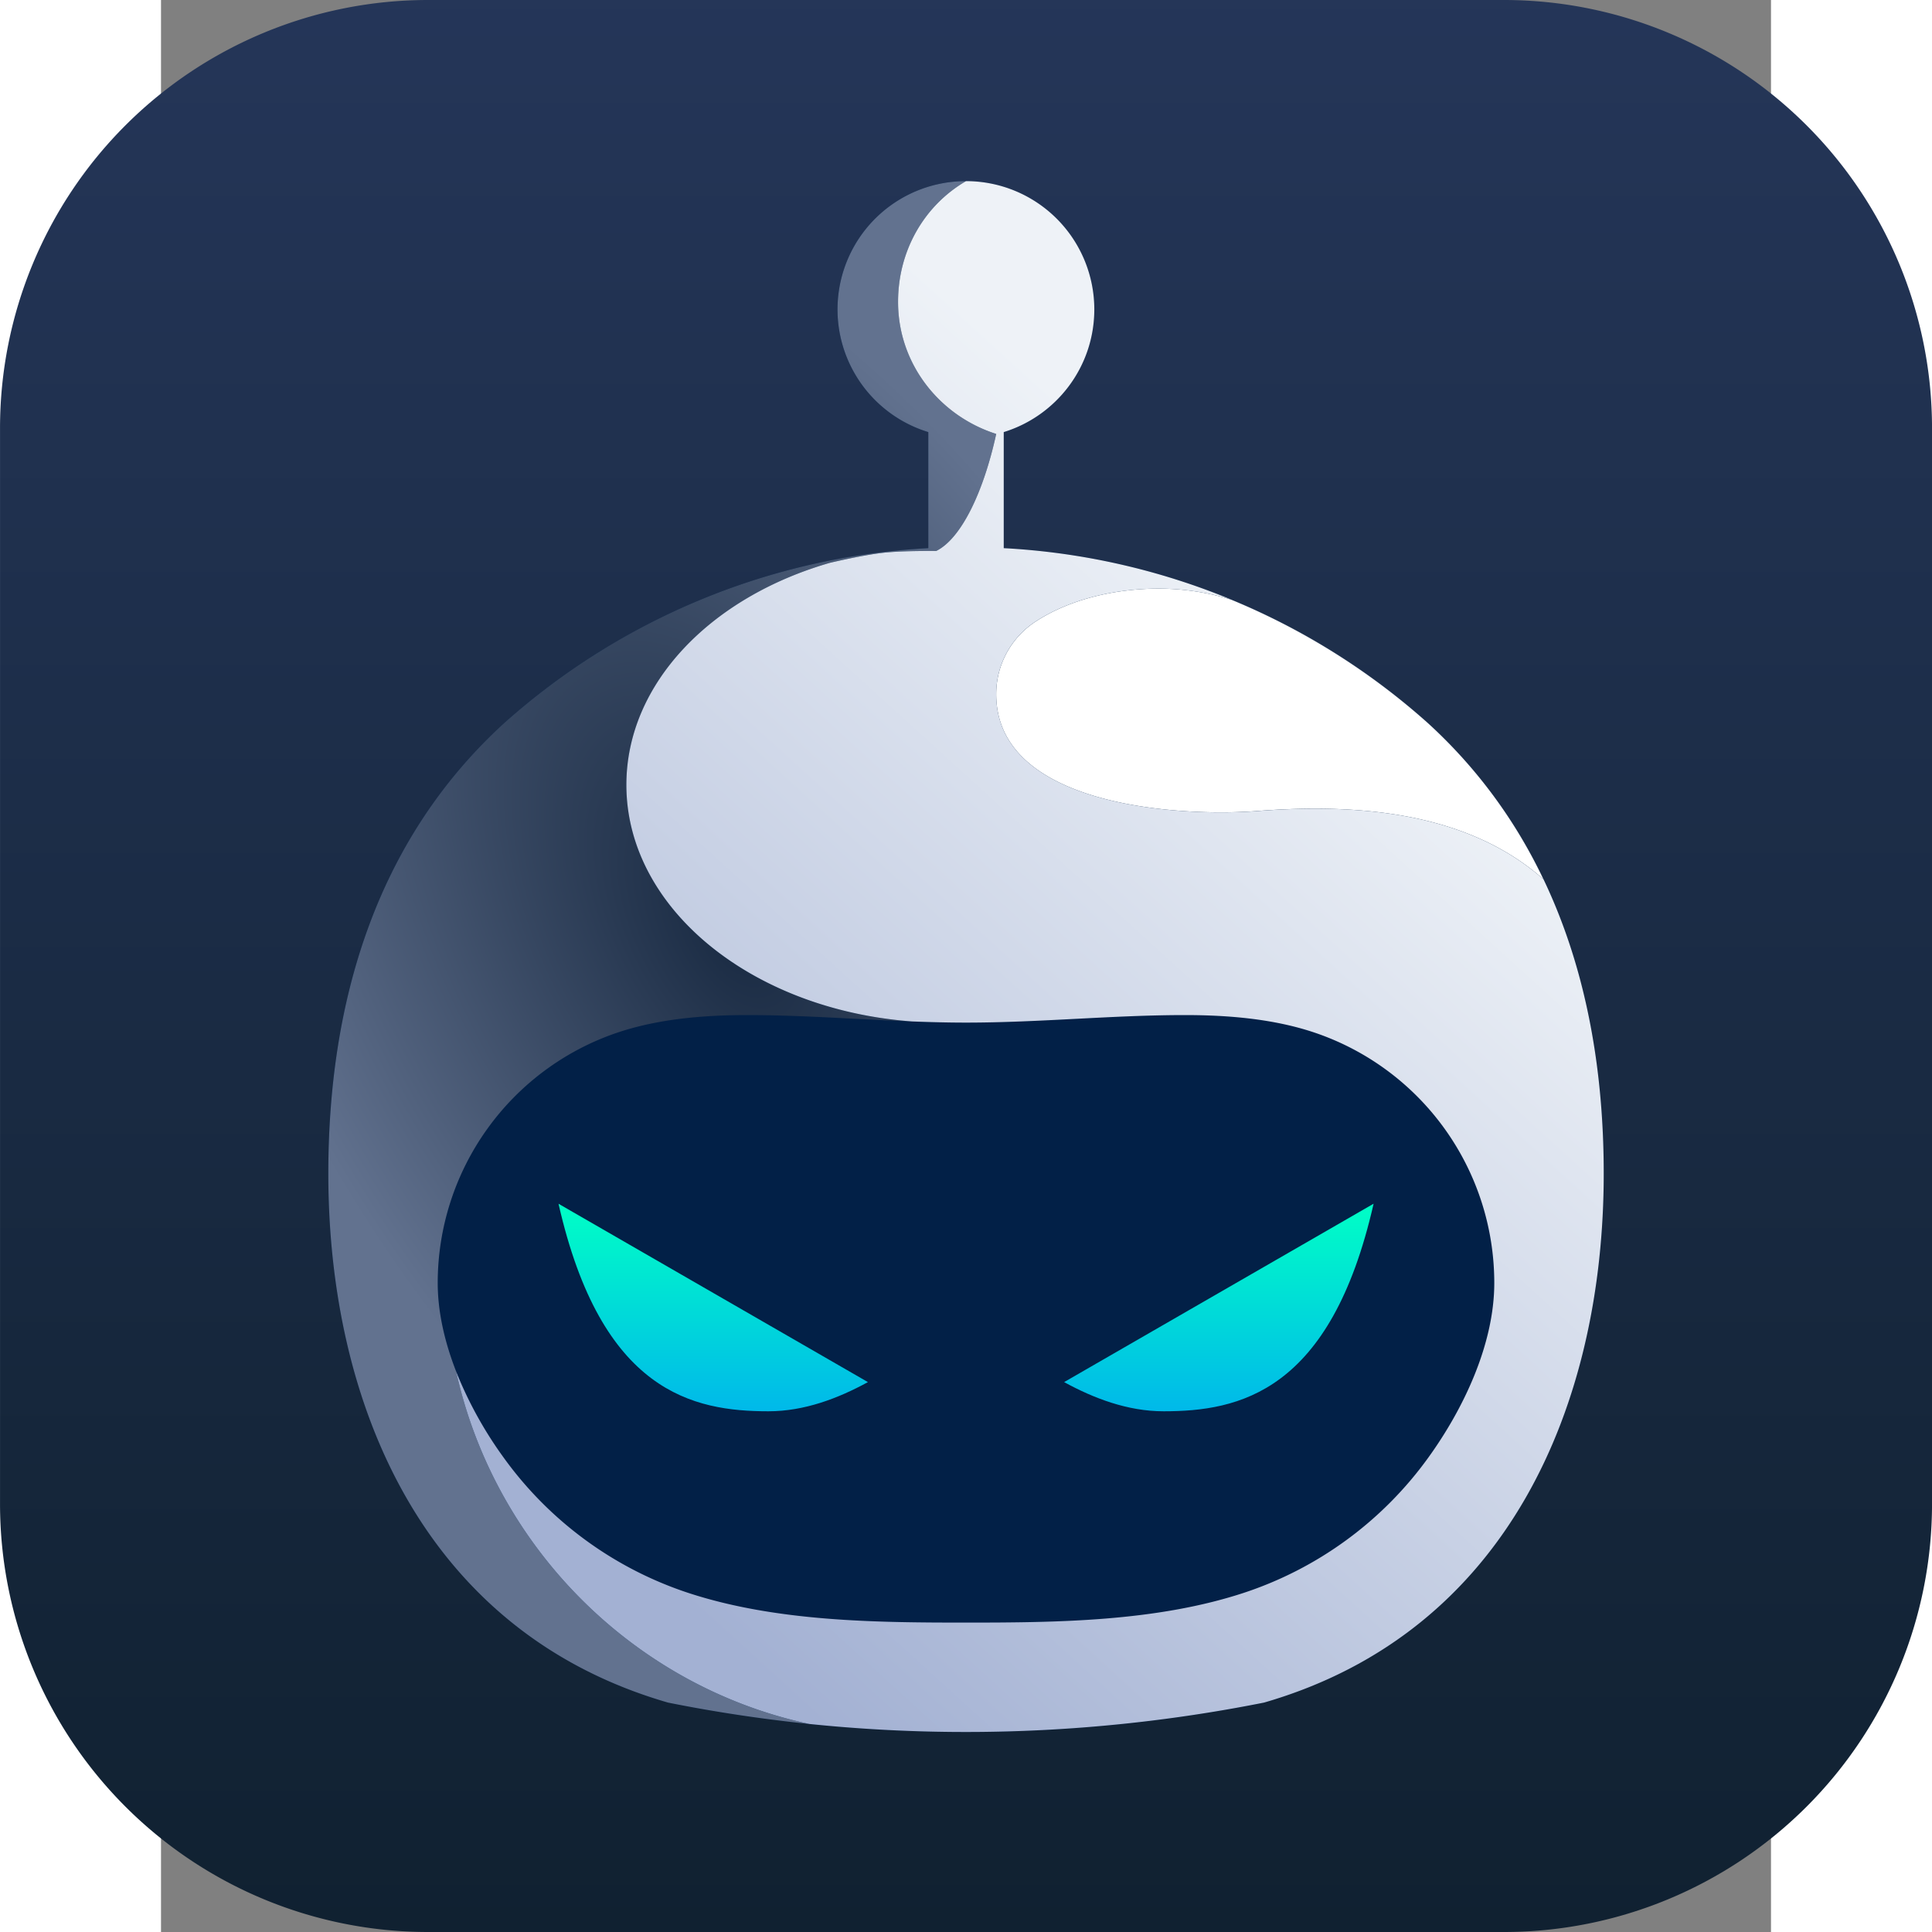 <svg class="hidden sm:inline" width="33.333" height="33.333" fill="none" version="1.1" viewBox="0 0 33.333 40" xmlns="http://www.w3.org/2000/svg">
<rect x="0" y="0" width="33.333" height="40" fill="#808080" stroke="none"/>
<g transform="translate(-5.833 -4)" clip-path="url(#fahpw200aa)">
<path d="m11.363 4a8.863 8.863 0 0 0-8.863 8.863v22.274a8.863 8.863 0 0 0 8.863 8.863h22.274a8.863 8.863 0 0 0 8.863-8.863v-22.274a8.863 8.863 0 0 0-8.863-8.863z" fill="url(#7gf0pys8xb)"/>
<path d="m23.281 12.946a2.657 2.657 0 0 0-0.781-5.196 2.656 2.656 0 0 0-0.781 5.196v2.403a14.317 14.317 0 0 0-8.785 3.624c-2.681 2.451-3.637 5.824-3.637 9.324 0 4.772 1.97 9.488 7.032 10.953 1.995 0.4 4.058 0.61 6.171 0.61s4.176-0.21 6.171-0.61c5.061-1.465 7.032-6.18 7.032-10.953 0-3.5-0.956-6.873-3.637-9.324a14.318 14.318 0 0 0-8.785-3.624z" clip-rule="evenodd" fill="#022047" fill-rule="evenodd"/>
<path d="m22.5 7.75a2.656 2.656 0 0 0-0.781 5.196v2.403h-3e-3a14.317 14.317 0 0 0-8.782 3.624c-2.681 2.451-3.637 5.824-3.637 9.324 0 4.772 1.97 9.488 7.032 10.953 0.96 0.193 1.937 0.34 2.927 0.443-3.637-0.779-6.51-3.67-7.312-7.297l-0.018-0.046c-0.223-0.584-0.364-1.193-0.364-1.788a5.471 5.471 0 0 1 3.7-5.176c0.855-0.292 1.808-0.37 2.707-0.37 0.751 0 1.502 0.039 2.256 0.078l0.141 7e-3c0.34 0.017 0.679 0.034 1.019 0.047-3.321-0.243-5.916-2.343-5.916-4.898 0-2.099 1.752-3.891 4.219-4.599 0 0 0.666-0.158 1.093-0.206 0.43-0.047 1.1-0.037 1.1-0.037 0.52-0.255 0.982-1.223 1.244-2.424-1.167-0.371-2.031-1.444-2.031-2.734 0-1.067 0.546-2 1.406-2.5z" fill="url(#ervf3aoc7c)"/>
<path d="m25.156 10.406c0 1.195-0.79 2.206-1.875 2.54v2.403a14.317 14.317 0 0 1 8.785 3.624c2.68 2.451 3.637 5.824 3.637 9.324 0 4.772-1.971 9.488-7.032 10.953a31.633 31.633 0 0 1-9.415 0.443c-3.638-0.779-6.51-3.67-7.313-7.297a8.22 8.22 0 0 0 0.982 1.779 7.673 7.673 0 0 0 3.842 2.81c1.814 0.59 3.86 0.609 5.733 0.609s3.919-0.019 5.733-0.61a7.672 7.672 0 0 0 3.841-2.81c0.726-1.006 1.363-2.344 1.363-3.611a5.471 5.471 0 0 0-3.7-5.177c-0.854-0.292-1.807-0.37-2.706-0.37-0.751 0-1.503 0.039-2.256 0.078-0.756 0.039-1.514 0.078-2.275 0.078-0.373 0-0.744-0.01-1.115-0.024-3.321-0.243-5.917-2.343-5.917-4.898 0-2.099 1.752-3.891 4.22-4.599 0 0 0.666-0.158 1.093-0.206 0.429-0.047 1.1-0.037 1.1-0.037 0.52-0.255 0.982-1.223 1.244-2.424-1.167-0.371-2.032-1.444-2.032-2.734 0-1.067 0.547-2 1.407-2.5a2.656 2.656 0 0 1 2.656 2.656zm-1.218 6.464c-0.49 0.32-0.813 0.874-0.813 1.502 0 2.323 3.794 2.543 5.4 2.42 2.032-0.158 4.335 1e-3 5.928 1.411a10.4 10.4 0 0 0-2.392-3.233 14.404 14.404 0 0 0-4.067-2.554 5.076 5.076 0 0 0-1.512-0.229c-0.86 0-1.813 0.205-2.544 0.683z" clip-rule="evenodd" fill="url(#xnufxgertd)" fill-rule="evenodd"/>
<path d="m21.718 15.35h-2e-3l2e-3 -1e-3z" fill="url(#xnufxgertd)"/>
<path d="m23.125 18.372c0-0.628 0.324-1.182 0.814-1.502 0.73-0.478 1.684-0.683 2.544-0.683 0.526 0 1.034 0.08 1.511 0.23a14.329 14.329 0 0 1 4.067 2.553 10.392 10.392 0 0 1 2.392 3.233c-1.592-1.41-3.896-1.569-5.929-1.412-1.605 0.124-5.399-0.096-5.399-2.419z" fill="#fff"/>
<path d="m14.063 28.922c0.886 3.91 2.792 4.297 4.347 4.297 0.745 0 1.446-0.269 2.059-0.604l-6.407-3.693z" fill="url(#g3wsk8a9qf)"/>
<path d="m30.938 28.922c-0.887 3.91-2.793 4.297-4.348 4.297-0.745 0-1.446-0.269-2.059-0.604z" fill="url(#y58b36rxlg)"/>
</g>
<defs>
<linearGradient id="7gf0pys8xb" x1="2.101" x2="2.101" y1="3.201" y2="44" gradientUnits="userSpaceOnUse">
<stop stop-color="#253659" offset="0"/>
<stop stop-color="#102131" offset="1"/>
</linearGradient>
<linearGradient id="xnufxgertd" x1="31.591" x2="15.617" y1="18.688" y2="36.253" gradientUnits="userSpaceOnUse">
<stop stop-color="#EEF2F7" offset="0"/>
<stop stop-color="#A3B1D3" offset="1"/>
</linearGradient>
<linearGradient id="g3wsk8a9qf" x1="17.266" x2="17.266" y1="28.922" y2="33.141" gradientUnits="userSpaceOnUse">
<stop stop-color="#00FFC6" offset="0"/>
<stop stop-color="#00BAE9" offset="1"/>
</linearGradient>
<linearGradient id="y58b36rxlg" x1="27.734" x2="27.734" y1="28.922" y2="33.141" gradientUnits="userSpaceOnUse">
<stop stop-color="#00FFC6" offset="0"/>
<stop stop-color="#00BAE9" offset="1"/>
</linearGradient>
<radialGradient id="ervf3aoc7c" cx="0" cy="0" r="1" gradientTransform="matrix(-8.382 4.77 -8.564 -15.05 17.679 23.254)" gradientUnits="userSpaceOnUse">
<stop stop-color="#192A42" offset="0"/>
<stop stop-color="#62728F" offset="1"/>
</radialGradient>
<clipPath id="fahpw200aa">
<path transform="translate(.5)" d="m0 0h193v48h-193z" fill="#fff"/>
</clipPath>
</defs>
</svg>
